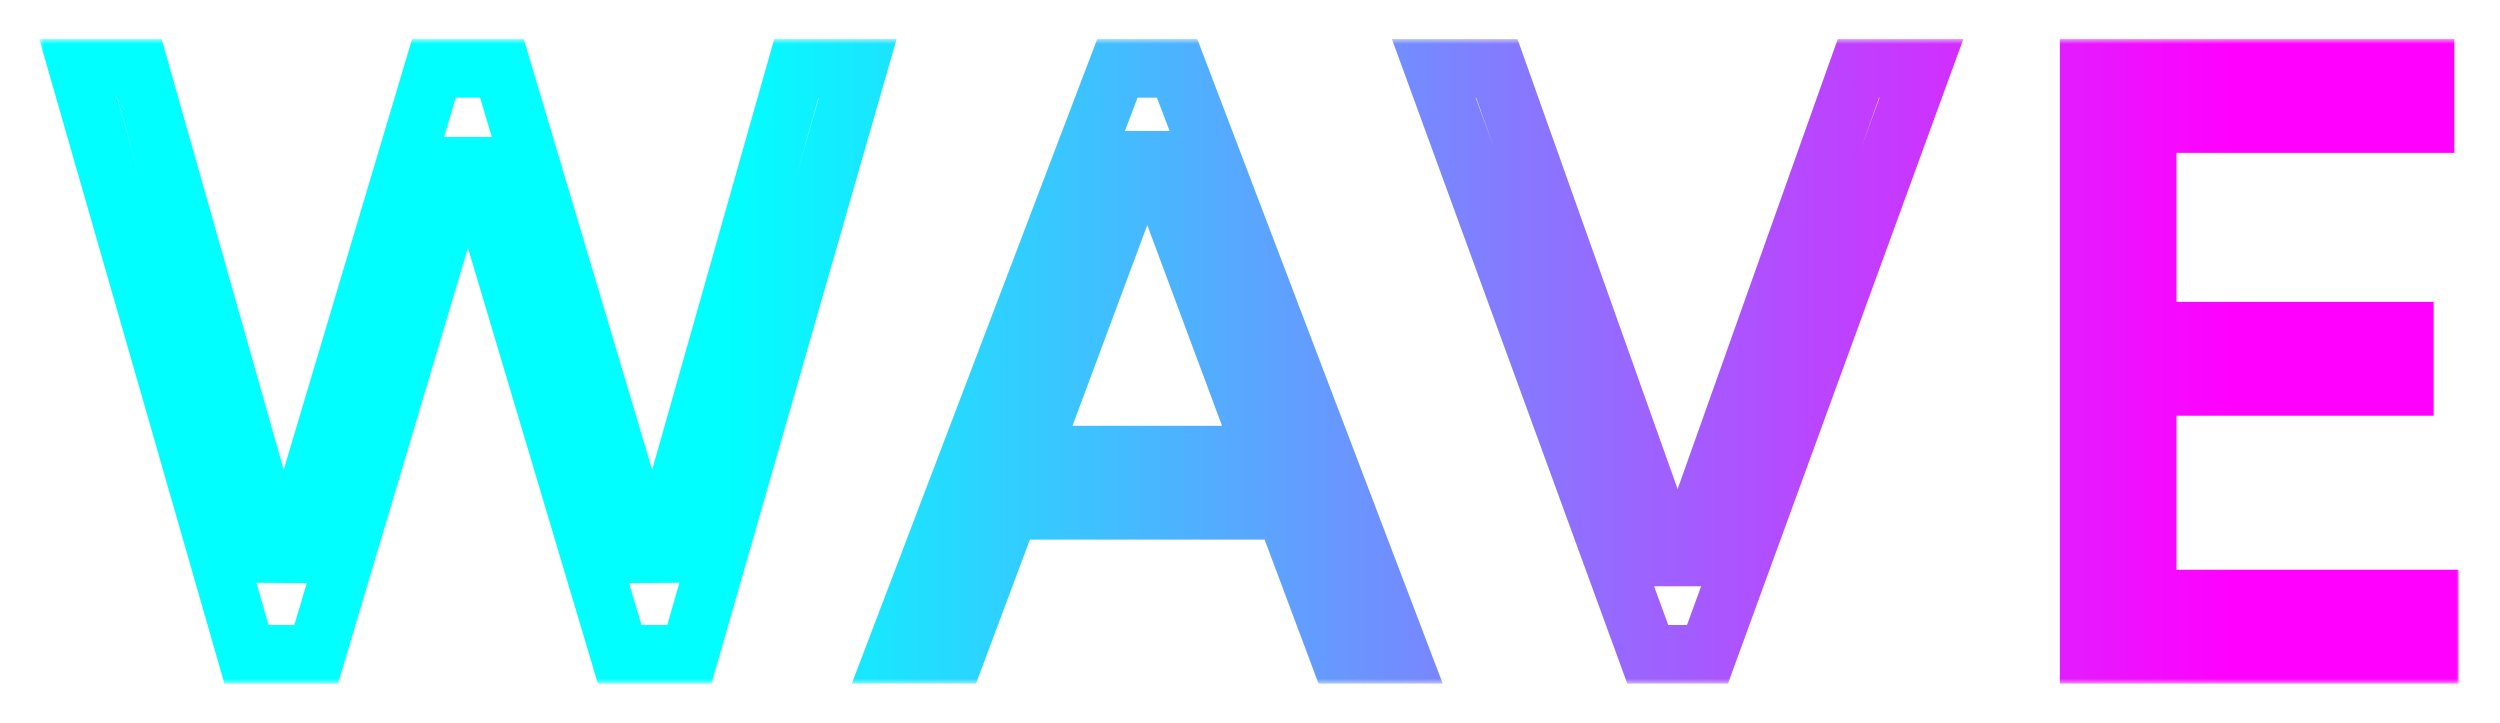 <svg width="256" height="74" viewBox="0 0 256 74" fill="none" xmlns="http://www.w3.org/2000/svg">
<g filter="url(#filter0_d)">
<mask id="path-1-outside-1" maskUnits="userSpaceOnUse" x="4" y="0" width="248" height="66" fill="black">
<rect fill="white" x="4" width="248" height="66"/>
<path d="M25.24 63L8 3H14.284L28.977 54.857L44.433 3H51.397L66.854 54.857L81.546 3H87.83L70.59 63H63.457L47.915 10.886L32.374 63H25.24ZM137.097 63L131.577 48.257H103.382L97.862 63H91.577L114.422 3H120.537L143.382 63H137.097ZM105.505 42.6H129.454L117.479 10.457L105.505 42.6ZM168.731 63L146.82 3H153.275L171.789 55.029L190.303 3H196.757L174.846 63H168.731ZM219.875 57.343H248.75V63H213.93V3H248.325V8.657H219.875V29.914H246.202V35.571H219.875V57.343Z"/>
</mask>
<path d="M25.24 63L22.357 63.828L22.981 66H25.24V63ZM8 3V0H4.017L5.117 3.828L8 3ZM14.284 3L17.171 2.182L16.553 0H14.284V3ZM28.977 54.857L26.09 55.675L31.852 55.714L28.977 54.857ZM44.433 3V0H42.197L41.558 2.143L44.433 3ZM51.397 3L54.272 2.143L53.633 0H51.397V3ZM66.854 54.857L63.979 55.714L69.74 55.675L66.854 54.857ZM81.546 3V0H79.278L78.659 2.182L81.546 3ZM87.83 3L90.714 3.828L91.814 0H87.83V3ZM70.59 63V66H72.85L73.474 63.828L70.59 63ZM63.457 63L60.582 63.857L61.221 66H63.457V63ZM47.915 10.886L50.79 10.028H45.04L47.915 10.886ZM32.374 63V66H34.61L35.249 63.857L32.374 63ZM137.097 63L134.288 64.052L135.017 66H137.097V63ZM131.577 48.257L134.387 47.205L133.657 45.257H131.577V48.257ZM103.382 48.257V45.257H101.302L100.572 47.205L103.382 48.257ZM97.862 63V66H99.942L100.671 64.052L97.862 63ZM91.577 63L88.773 61.932L87.225 66H91.577V63ZM114.422 3V0H112.354L111.618 1.933L114.422 3ZM120.537 3L123.34 1.933L122.605 0H120.537V3ZM143.382 63V66H147.734L146.186 61.932L143.382 63ZM105.505 42.6L102.694 41.553L101.186 45.6H105.505V42.6ZM129.454 42.6V45.6H133.773L132.265 41.553L129.454 42.6ZM117.479 10.457L120.291 9.41L114.668 9.41L117.479 10.457ZM168.731 63L165.913 64.029L166.633 66H168.731V63ZM146.82 3V0H142.531L144.002 4.029L146.82 3ZM153.275 3L156.101 1.994L155.392 0H153.275V3ZM171.789 55.029L168.962 56.034L174.615 56.034L171.789 55.029ZM190.303 3V0H188.186L187.476 1.994L190.303 3ZM196.757 3L199.575 4.029L201.046 0H196.757V3ZM174.846 63V66H176.944L177.664 64.029L174.846 63ZM219.875 57.343H216.875V60.343H219.875V57.343ZM248.75 57.343H251.75V54.343H248.75V57.343ZM248.75 63V66H251.75V63H248.75ZM213.93 63H210.93V66H213.93V63ZM213.93 3V0H210.93V3H213.93ZM248.325 3H251.325V0H248.325V3ZM248.325 8.657V11.657H251.325V8.657H248.325ZM219.875 8.657V5.657H216.875V8.657H219.875ZM219.875 29.914H216.875V32.914H219.875V29.914ZM246.202 29.914H249.202V26.914H246.202V29.914ZM246.202 35.571V38.571H249.202V35.571H246.202ZM219.875 35.571V32.571H216.875V35.571H219.875ZM28.123 62.172L10.883 2.172L5.117 3.828L22.357 63.828L28.123 62.172ZM8 6H14.284V0H8V6ZM11.398 3.818L26.09 55.675L31.863 54.039L17.171 2.182L11.398 3.818ZM31.852 55.714L47.308 3.857L41.558 2.143L26.102 54L31.852 55.714ZM44.433 6H51.397V0H44.433V6ZM48.522 3.857L63.979 55.714L69.729 54L54.272 2.143L48.522 3.857ZM69.74 55.675L84.432 3.818L78.659 2.182L63.967 54.039L69.74 55.675ZM81.546 6H87.83V0H81.546V6ZM84.947 2.172L67.707 62.172L73.474 63.828L90.714 3.828L84.947 2.172ZM70.59 60H63.457V66H70.59V60ZM66.332 62.143L50.79 10.028L45.04 11.743L60.582 63.857L66.332 62.143ZM45.04 10.028L29.499 62.143L35.249 63.857L50.79 11.743L45.04 10.028ZM32.374 60H25.24V66H32.374V60ZM139.907 61.948L134.387 47.205L128.768 49.309L134.288 64.052L139.907 61.948ZM131.577 45.257H103.382V51.257H131.577V45.257ZM100.572 47.205L95.052 61.948L100.671 64.052L106.191 49.309L100.572 47.205ZM97.862 60H91.577V66H97.862V60ZM94.381 64.067L117.226 4.067L111.618 1.933L88.773 61.932L94.381 64.067ZM114.422 6H120.537V0H114.422V6ZM117.733 4.067L140.578 64.067L146.186 61.932L123.34 1.933L117.733 4.067ZM143.382 60H137.097V66H143.382V60ZM105.505 45.6H129.454V39.6H105.505V45.6ZM132.265 41.553L120.291 9.41L114.668 11.505L126.643 43.647L132.265 41.553ZM114.668 9.41L102.694 41.553L108.316 43.647L120.291 11.505L114.668 9.41ZM171.549 61.971L149.638 1.971L144.002 4.029L165.913 64.029L171.549 61.971ZM146.82 6H153.275V0H146.82V6ZM150.448 4.006L168.962 56.034L174.615 54.023L156.101 1.994L150.448 4.006ZM174.615 56.034L193.129 4.006L187.476 1.994L168.962 54.023L174.615 56.034ZM190.303 6H196.757V0H190.303V6ZM193.939 1.971L172.028 61.971L177.664 64.029L199.575 4.029L193.939 1.971ZM174.846 60H168.731V66H174.846V60ZM219.875 60.343H248.75V54.343H219.875V60.343ZM245.75 57.343V63H251.75V57.343H245.75ZM248.75 60H213.93V66H248.75V60ZM216.93 63V3H210.93V63H216.93ZM213.93 6H248.325V0H213.93V6ZM245.325 3V8.657H251.325V3H245.325ZM248.325 5.657H219.875V11.657H248.325V5.657ZM216.875 8.657V29.914H222.875V8.657H216.875ZM219.875 32.914H246.202V26.914H219.875V32.914ZM243.202 29.914V35.571H249.202V29.914H243.202ZM246.202 32.571H219.875V38.571H246.202V32.571ZM216.875 35.571V57.343H222.875V35.571H216.875Z" fill="url(#paint0_linear)" mask="url(#path-1-outside-1)"/>
</g>
<defs>
<filter id="filter0_d" x="0.017" y="0" width="255.733" height="74" filterUnits="userSpaceOnUse" color-interpolation-filters="sRGB">
<feFlood flood-opacity="0" result="BackgroundImageFix"/>
<feColorMatrix in="SourceAlpha" type="matrix" values="0 0 0 0 0 0 0 0 0 0 0 0 0 0 0 0 0 0 127 0"/>
<feOffset dy="4"/>
<feGaussianBlur stdDeviation="2"/>
<feColorMatrix type="matrix" values="0 0 0 0 0 0 0 0 0 0 0 0 0 0 0 0 0 0 0.25 0"/>
<feBlend mode="normal" in2="BackgroundImageFix" result="effect1_dropShadow"/>
<feBlend mode="normal" in="SourceGraphic" in2="effect1_dropShadow" result="shape"/>
</filter>
<linearGradient id="paint0_linear" x1="7.043" y1="33.457" x2="247.026" y2="33.457" gradientUnits="userSpaceOnUse">
<stop offset="0.281" stop-color="#00FFFF"/>
<stop offset="0.922" stop-color="#FF00FF"/>
</linearGradient>
</defs>
</svg>
